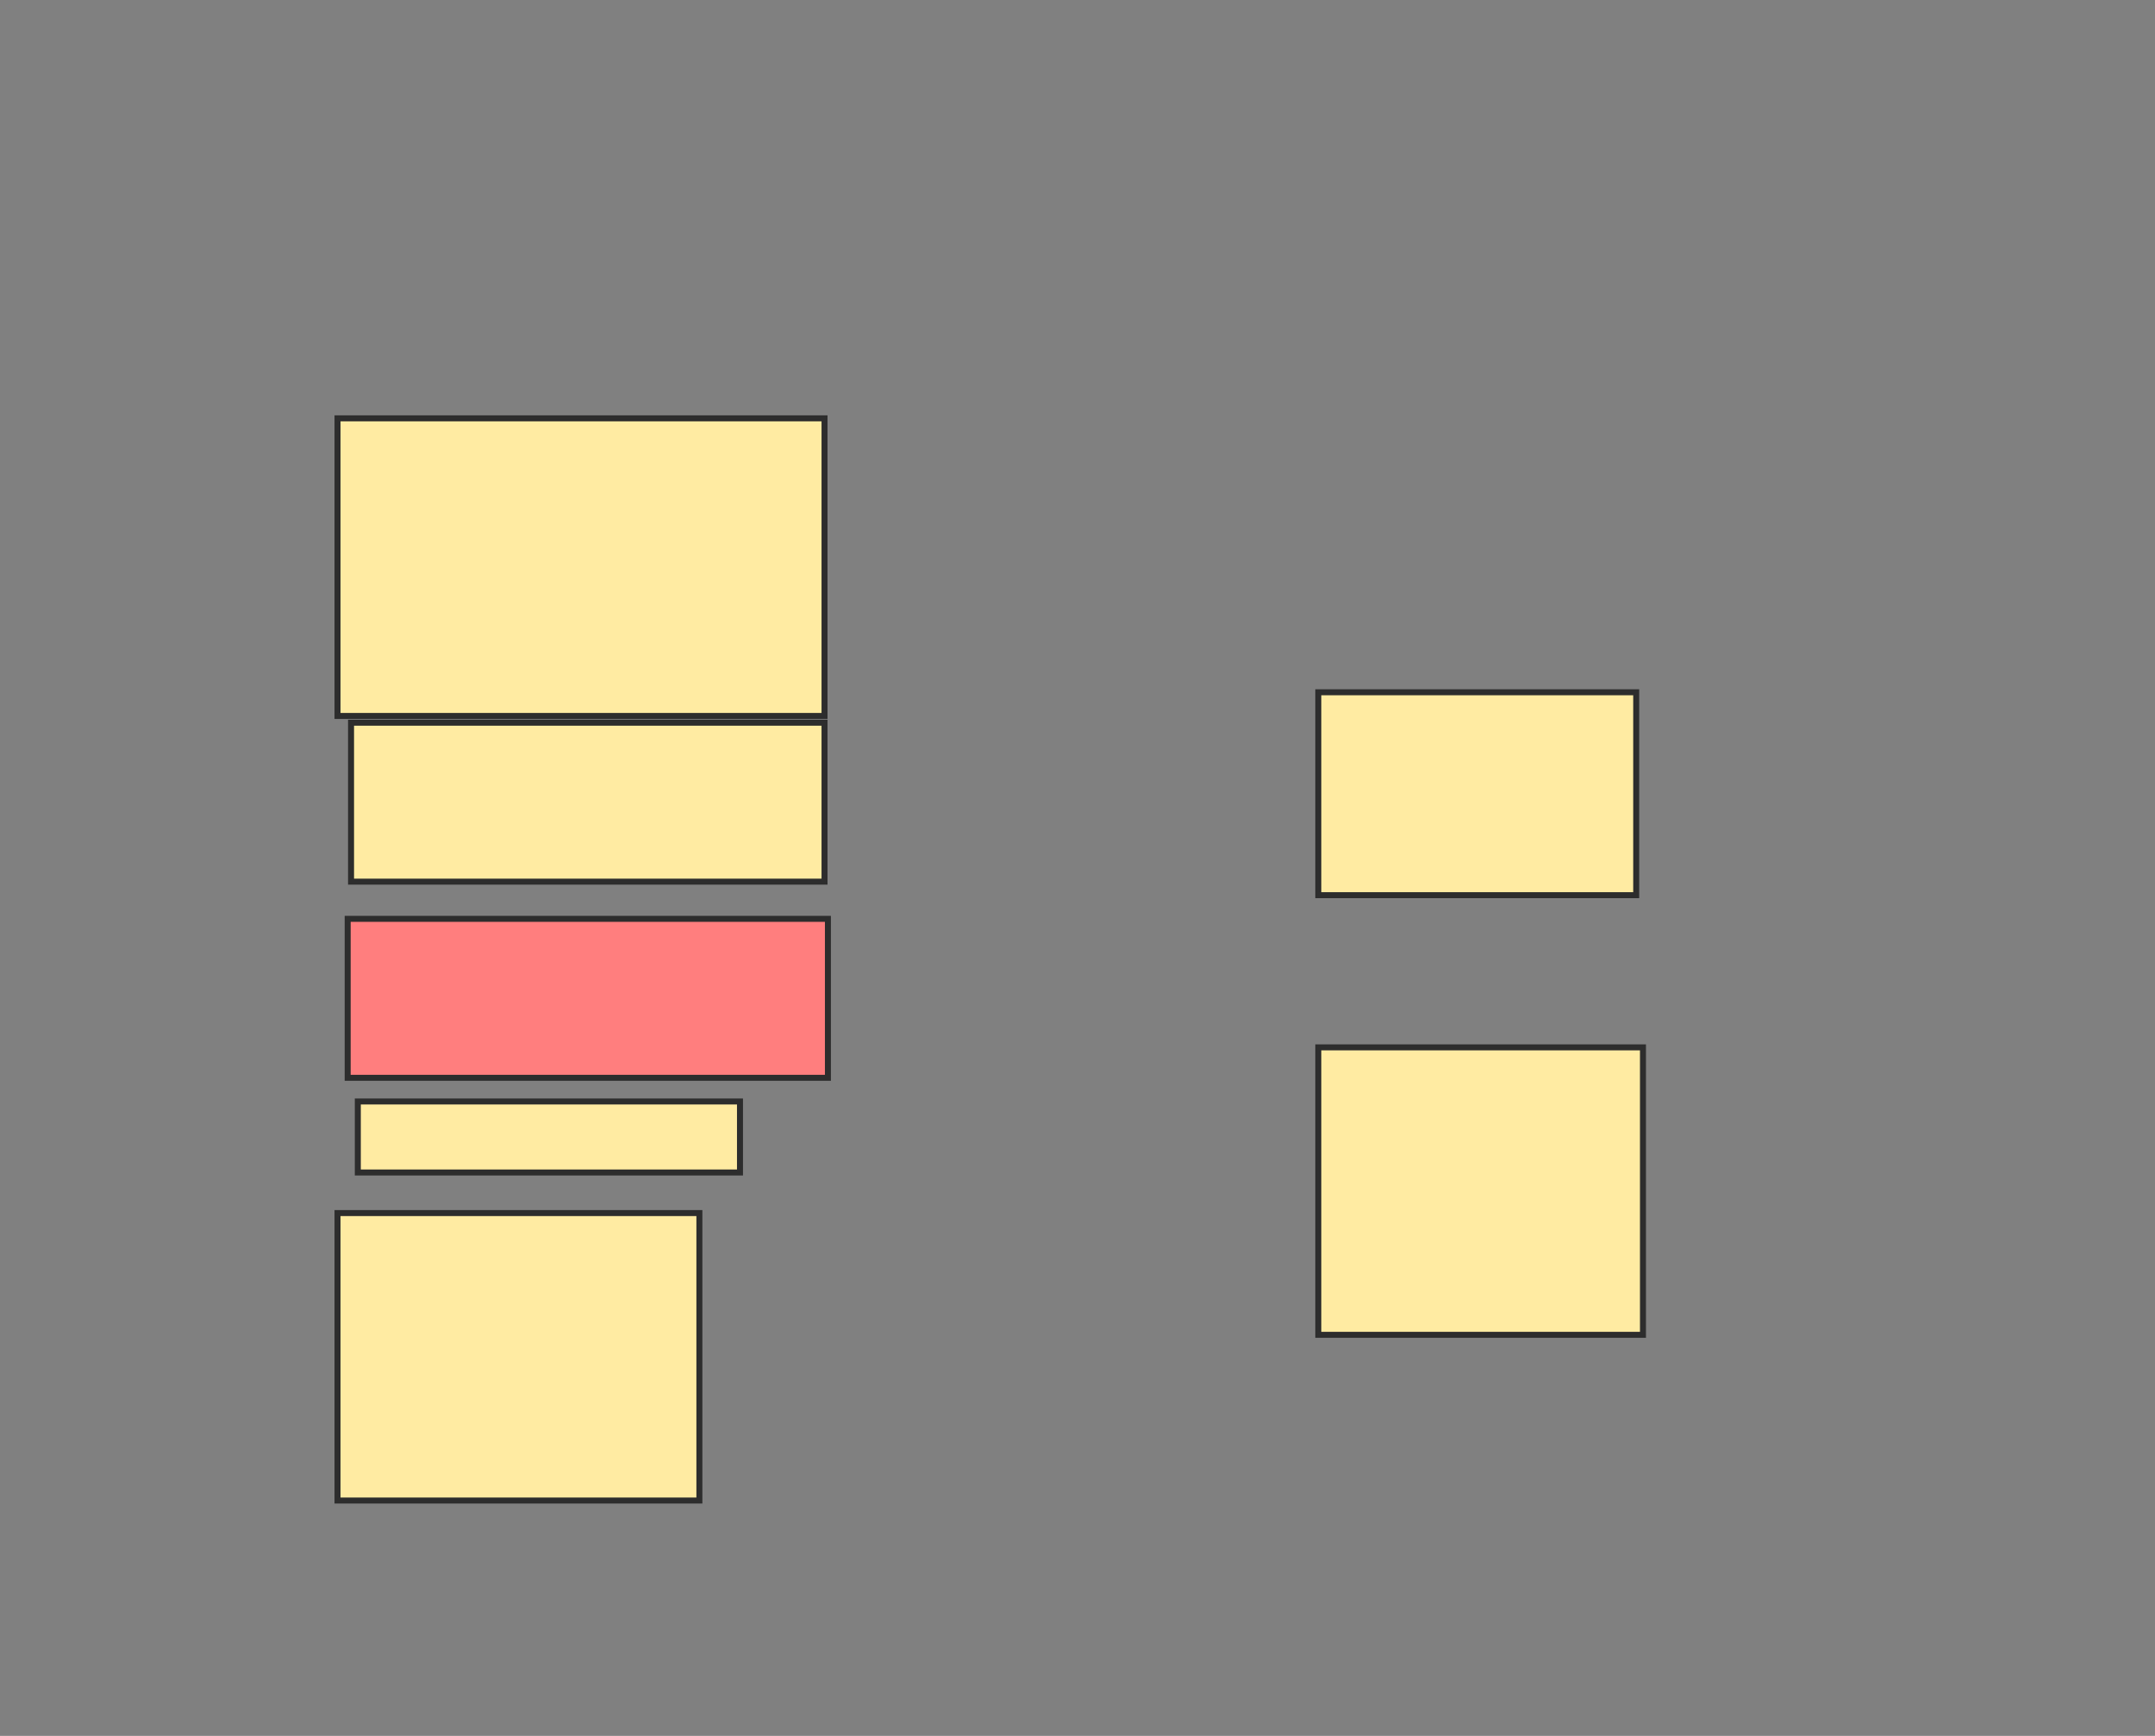 <svg xmlns="http://www.w3.org/2000/svg" width="360" height="290">
 <rect width="100%" height="100%" fill="#808080" stroke="none"/>
 <!-- Created with Image Occlusion Enhanced -->
 <g>
  <title>Labels</title>
 </g>
 <g>
  <title>Masks</title>
  <rect id="f349951ec77f4cf5a7c06e8648cb9ae4-ao-1" height="49.718" width="81.356" y="69.887" x="56.384" stroke-linecap="null" stroke-linejoin="null" stroke-dasharray="null" stroke="#2D2D2D" fill="#FFEBA2"/>
  <rect id="f349951ec77f4cf5a7c06e8648cb9ae4-ao-2" height="26.554" width="79.096" y="120.734" x="58.644" stroke-linecap="null" stroke-linejoin="null" stroke-dasharray="null" stroke="#2D2D2D" fill="#FFEBA2"/>
  <rect id="f349951ec77f4cf5a7c06e8648cb9ae4-ao-3" height="26.554" width="80.226" y="153.503" x="58.079" stroke-linecap="null" stroke-linejoin="null" stroke-dasharray="null" stroke="#2D2D2D" fill="#FF7E7E" class="qshape"/>
  <rect id="f349951ec77f4cf5a7c06e8648cb9ae4-ao-4" height="11.864" width="63.842" y="184.011" x="59.774" stroke-linecap="null" stroke-linejoin="null" stroke-dasharray="null" stroke="#2D2D2D" fill="#FFEBA2"/>
  <rect id="f349951ec77f4cf5a7c06e8648cb9ae4-ao-5" height="48.023" width="60.452" y="202.655" x="56.384" stroke-linecap="null" stroke-linejoin="null" stroke-dasharray="null" stroke="#2D2D2D" fill="#FFEBA2"/>
  <rect id="f349951ec77f4cf5a7c06e8648cb9ae4-ao-6" height="48.023" width="54.237" y="174.972" x="220.226" stroke-linecap="null" stroke-linejoin="null" stroke-dasharray="null" stroke="#2D2D2D" fill="#FFEBA2"/>
  <rect id="f349951ec77f4cf5a7c06e8648cb9ae4-ao-7" height="33.898" width="53.107" y="115.65" x="220.226" stroke-linecap="null" stroke-linejoin="null" stroke-dasharray="null" stroke="#2D2D2D" fill="#FFEBA2"/>
 </g>
</svg>